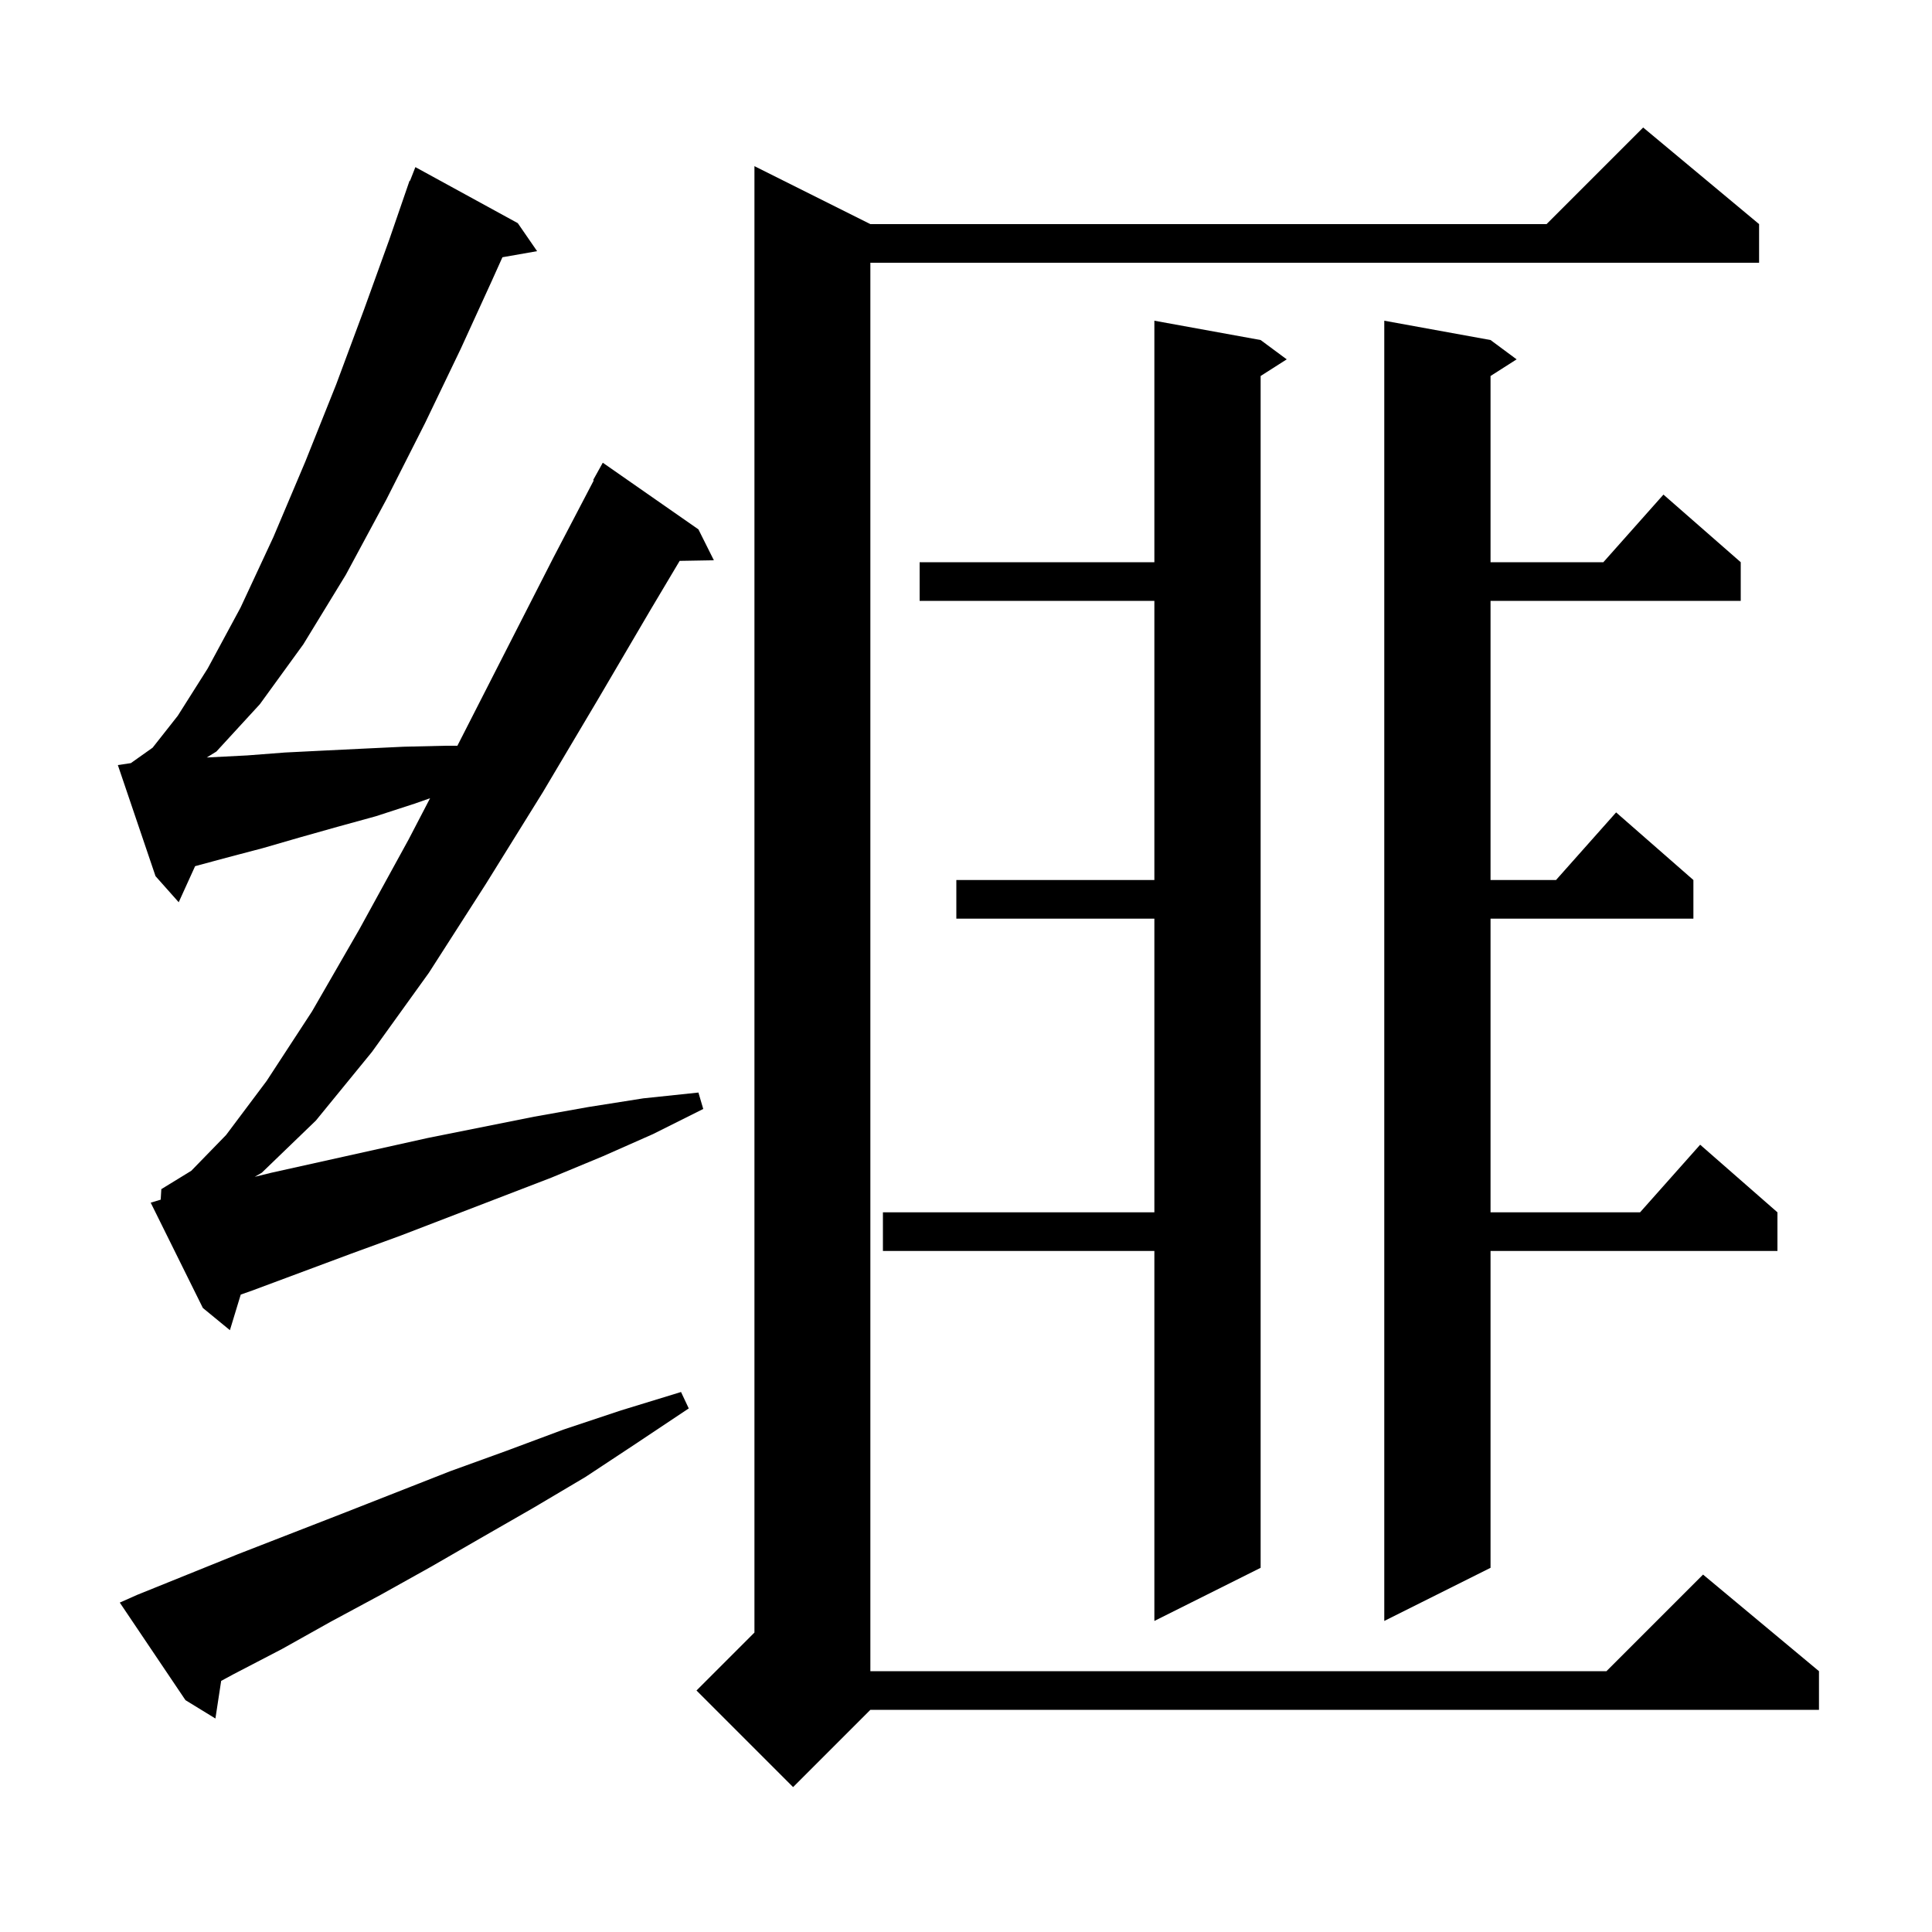 <svg xmlns="http://www.w3.org/2000/svg" xmlns:xlink="http://www.w3.org/1999/xlink" version="1.1" baseProfile="full" viewBox="0 0 200 200" width="200" height="200">
<g fill="black">
<path d="M 182.1 23.2 L 182.1 27.2 L 90.1 27.2 L 90.1 173.0 L 166.3 173.0 L 176.3 163.0 L 188.3 173.0 L 188.3 177.0 L 90.1 177.0 L 82.1 185.0 L 72.1 175.0 L 78.1 169.0 L 78.1 17.2 L 90.1 23.2 L 160.1 23.2 L 170.1 13.2 Z M 14.2 165.1 L 24.6 160.9 L 35.4 156.7 L 46.6 152.3 L 52.4 150.2 L 58.3 148.0 L 64.3 146.0 L 70.5 144.1 L 71.3 145.8 L 65.9 149.4 L 60.6 152.9 L 55.2 156.1 L 49.8 159.2 L 44.6 162.2 L 39.4 165.1 L 34.2 167.9 L 29.2 170.7 L 24.2 173.3 L 22.895 174.005 L 22.3 177.9 L 19.2 176.0 L 12.4 165.9 Z M 154.3 35.2 L 157.0 37.2 L 154.3 38.923 L 154.3 58.2 L 165.978 58.2 L 172.2 51.2 L 180.2 58.2 L 180.2 62.2 L 154.3 62.2 L 154.3 91.1 L 161.078 91.1 L 167.3 84.1 L 175.3 91.1 L 175.3 95.1 L 154.3 95.1 L 154.3 125.5 L 169.778 125.5 L 176.0 118.5 L 184.0 125.5 L 184.0 129.5 L 154.3 129.5 L 154.3 162.3 L 143.3 167.8 L 143.3 33.2 Z M 130.5 35.2 L 133.2 37.2 L 130.5 38.923 L 130.5 162.3 L 119.5 167.8 L 119.5 129.5 L 91.4 129.5 L 91.4 125.5 L 119.5 125.5 L 119.5 95.1 L 99.0 95.1 L 99.0 91.1 L 119.5 91.1 L 119.5 62.2 L 95.2 62.2 L 95.2 58.2 L 119.5 58.2 L 119.5 33.2 Z M 16.636 124.189 L 16.7 123.1 L 19.8 121.2 L 23.4 117.5 L 27.6 111.9 L 32.3 104.7 L 37.2 96.2 L 42.3 86.9 L 44.521 82.633 L 42.9 83.2 L 38.9 84.5 L 34.9 85.6 L 31.0 86.7 L 27.2 87.8 L 23.4 88.8 L 20.197 89.666 L 18.5 93.4 L 16.1 90.7 L 12.2 79.2 L 13.543 78.999 L 15.8 77.4 L 18.4 74.1 L 21.5 69.2 L 24.9 62.9 L 28.3 55.6 L 31.6 47.8 L 34.8 39.8 L 37.7 32.0 L 40.3 24.8 L 42.4 18.7 L 42.445 18.718 L 43.0 17.3 L 53.6 23.1 L 55.6 26.0 L 52.012 26.63 L 50.9 29.1 L 47.7 36.1 L 44.0 43.8 L 40.0 51.7 L 35.8 59.5 L 31.4 66.7 L 26.9 72.9 L 22.4 77.8 L 21.402 78.416 L 21.7 78.4 L 25.6 78.2 L 29.5 77.9 L 33.5 77.7 L 37.6 77.5 L 41.8 77.3 L 46.1 77.2 L 47.348 77.2 L 47.4 77.1 L 52.4 67.3 L 57.3 57.7 L 61.466 49.731 L 61.4 49.7 L 62.4 47.9 L 72.3 54.8 L 73.9 58.0 L 70.359 58.061 L 67.3 63.2 L 61.9 72.4 L 56.2 82.0 L 50.3 91.5 L 44.4 100.7 L 38.5 108.9 L 32.7 116.0 L 27.1 121.4 L 26.371 121.824 L 28.1 121.4 L 44.3 117.8 L 55.3 115.6 L 60.9 114.6 L 66.6 113.7 L 72.3 113.1 L 72.8 114.8 L 67.6 117.4 L 62.4 119.7 L 57.1 121.9 L 41.5 127.9 L 36.3 129.8 L 26.1 133.6 L 24.921 134.016 L 23.8 137.7 L 21.0 135.4 L 15.6 124.5 Z " />
</g>
</svg>
